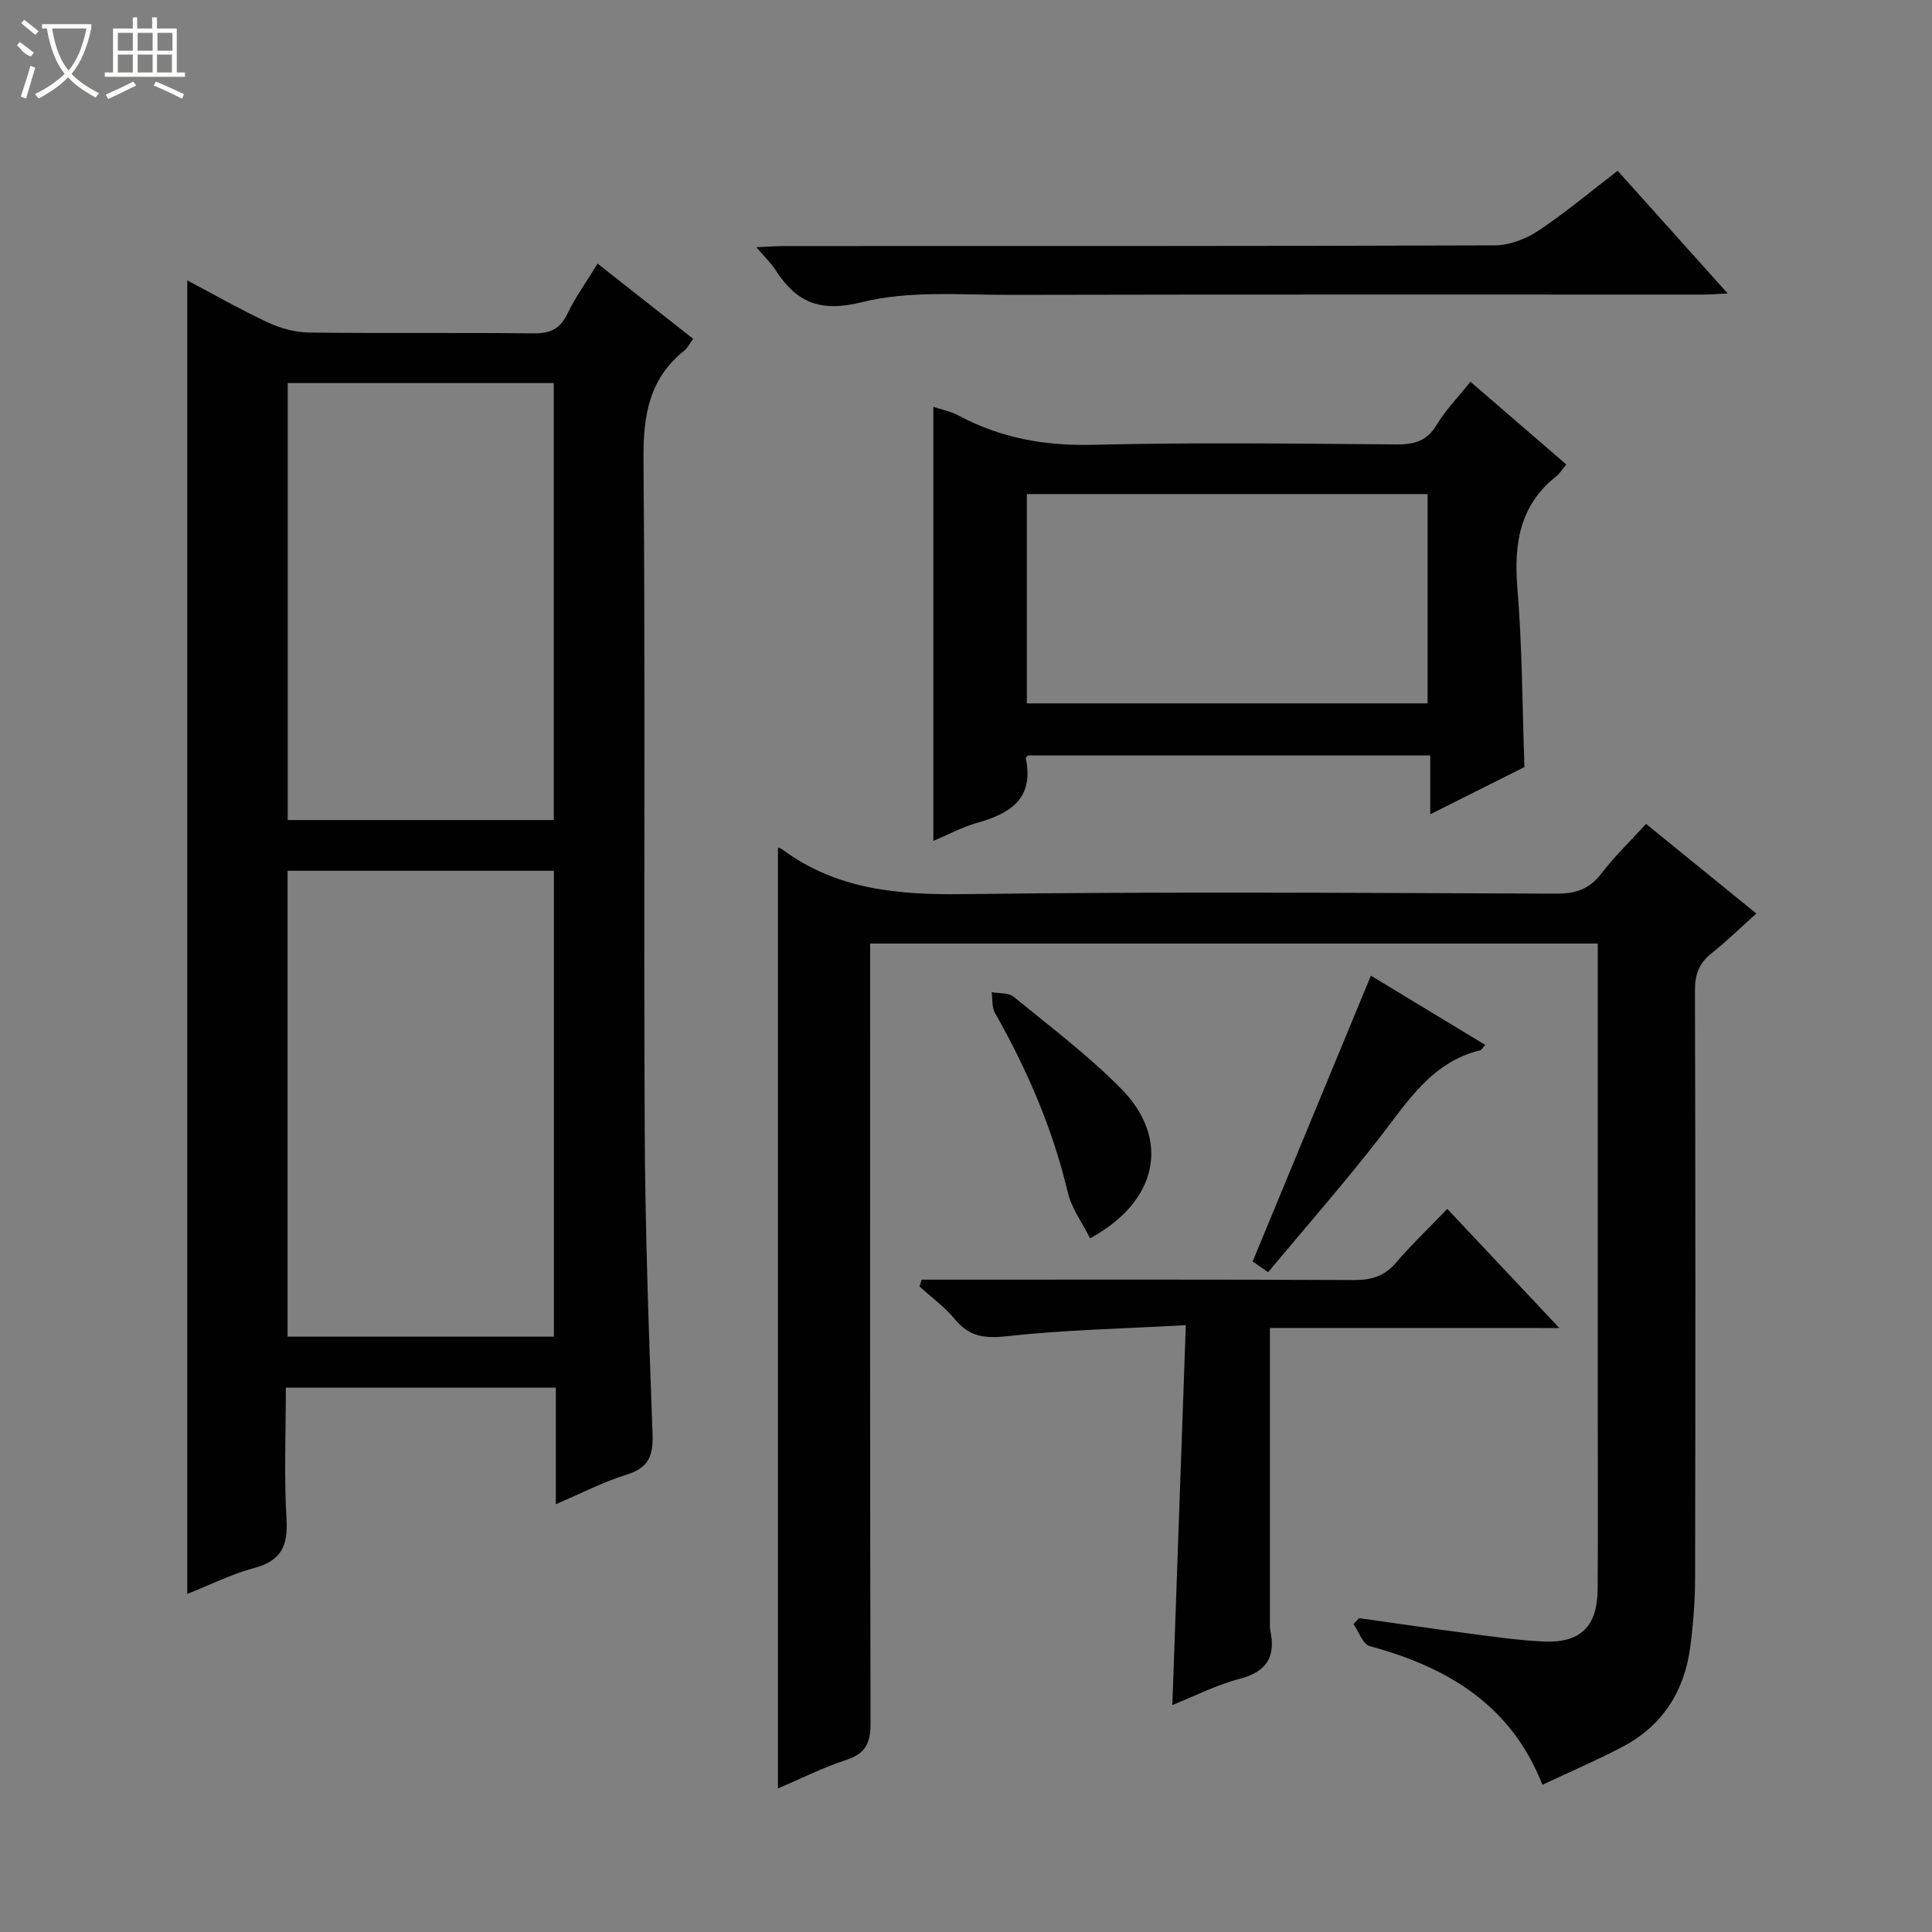 <svg enable-background="new 0 0 400 400" viewBox="0 0 400 400" xmlns="http://www.w3.org/2000/svg"><rect x="0" y="0" width="400" height="400" fill="#808080" stroke="none"/><g fill="#010102"><path d="m123.73 54.58c6.73 5.3 13.11 10.32 19.78 15.57-.7.95-1.12 1.86-1.83 2.43-7.31 5.84-8.53 13.49-8.45 22.5.39 46.31.02 92.62.25 138.93.1 20.95.86 41.91 1.62 62.85.16 4.43-.72 7.01-5.29 8.42-4.84 1.5-9.41 3.88-14.73 6.15 0-8.39 0-16.12 0-24.13-18.71 0-36.95 0-55.9 0 0 9.12-.39 18.24.14 27.31.33 5.54-1.16 8.53-6.68 10.02-4.76 1.28-9.26 3.55-13.87 5.38 0-90.69 0-181.1 0-271.96 5.36 2.83 10.93 6.01 16.72 8.72 2.59 1.21 5.63 2.04 8.47 2.08 15.49.2 30.98-.01 46.47.17 3.42.04 5.5-.85 7.03-4.03 1.64-3.43 3.9-6.55 6.27-10.41zm-9.05 222.16c0-32.4 0-64.41 0-96.46-18.55 0-36.77 0-55.14 0v96.46zm-.03-106.96c0-30.49 0-60.5 0-90.47-18.58 0-36.8 0-55.08 0v90.47z"/><path d="m161.07 370.28c0-65.25 0-130.08 0-194.78-.03-.01.5.07.88.35 11.28 8.38 24.06 9.45 37.71 9.27 40.83-.54 81.66-.25 122.5-.1 4.03.02 6.89-.9 9.37-4.15 2.71-3.54 5.96-6.66 9.27-10.29 7.6 6.17 15.04 12.22 22.83 18.56-3.35 3-6.18 5.78-9.27 8.22-2.58 2.04-3.45 4.38-3.44 7.69.11 40.5.11 81 .03 121.5-.01 4.81-.37 9.65-1 14.42-1.2 9.14-5.71 16.3-13.97 20.66-5.27 2.78-10.78 5.13-16.64 7.89-6.54-16.67-19.77-24.36-35.74-28.71-1.44-.39-2.27-2.99-3.38-4.56.39-.41.78-.82 1.16-1.23 7.81 1.1 15.61 2.25 23.42 3.27 4.94.64 9.89 1.35 14.86 1.57 7.54.33 11.05-3.11 11.11-10.74.11-12 .03-24 .03-36 0-30.67 0-61.33 0-92 0-1.81 0-3.61 0-5.77-50.27 0-100.15 0-150.65 0v5.91c0 51.83-.05 103.67.09 155.5.01 4.11-1.02 6.33-5.09 7.63-4.81 1.57-9.4 3.9-14.08 5.89z"/><path d="m304.44 79.03c6.89 5.95 13.28 11.47 19.85 17.14-.87 1.03-1.39 1.9-2.13 2.48-7.57 6.03-8.75 13.97-8 23.12 1 12.07 1 24.21 1.46 37.04-5.91 2.96-12.33 6.18-19.5 9.78 0-4.39 0-8.09 0-12.19-28.09 0-55.62 0-83.28 0-.09.11-.5.41-.46.61 1.74 8.29-3.17 11.41-10.04 13.34-3.13.88-6.05 2.47-9.1 3.75 0-30.03 0-59.58 0-89.87 1.61.54 3.58.92 5.26 1.82 8.7 4.65 17.82 6.29 27.75 6.04 20.97-.52 41.95-.24 62.93-.08 3.66.03 6.24-.7 8.25-4.03 1.87-3.1 4.47-5.75 7.01-8.95zm-8.87 23.26c-28.03 0-55.46 0-82.97 0v43.34h82.97c0-14.56 0-28.81 0-43.34z"/><path d="m262.93 274.94v60.65c0 .67-.05 1.35.08 1.99 1.15 5.44-.74 8.55-6.38 10.01-4.77 1.24-9.26 3.56-13.91 5.42.92-25.98 1.84-51.72 2.79-78.65-13.2.74-25.14.97-36.97 2.28-4.65.52-7.84.14-10.85-3.51-2.09-2.54-4.85-4.54-7.31-6.77.15-.47.29-.95.44-1.42h5.04c28.15 0 56.31-.06 84.46.08 3.6.02 6.3-.78 8.69-3.57 3.23-3.77 6.83-7.21 10.64-11.16 7.79 8.28 15.13 16.08 23.19 24.66-20.79-.01-40.51-.01-59.91-.01z"/><path d="m334.92 35.36c7.59 8.46 14.88 16.59 22.77 25.39-2.21.11-3.6.24-4.99.24-47.83.01-95.66-.05-143.5.06-10.27.02-20.93-.93-30.68 1.5-8.76 2.18-13.6.09-17.96-6.65-.96-1.48-2.28-2.73-3.96-4.71 2.43-.11 4.16-.25 5.9-.25 49-.01 98 .04 147-.14 3.01-.01 6.4-1.32 8.96-3.01 5.53-3.66 10.64-7.97 16.46-12.43z"/><path d="m262.55 263.39c-2.02-1.4-3.09-2.14-3.2-2.21 8.17-19.76 16.19-39.13 24.48-59.18 7.18 4.35 15.38 9.31 23.66 14.33-.55.64-.73 1.05-.99 1.11-10.07 2.43-15.03 10.59-20.83 18.05-7.31 9.42-15.19 18.39-23.12 27.9z"/><path d="m225.69 256.38c-1.58-3.17-3.82-6.16-4.61-9.49-3.13-13.18-8.4-25.42-15.07-37.15-.68-1.19-.49-2.87-.71-4.32 1.55.29 3.51.08 4.58.96 7.57 6.2 15.46 12.13 22.29 19.08 10.24 10.4 7.58 23.3-6.48 30.92z"/></g><path d="m6.4 11.7c-2-.8-1.9-1.6-2.9-2.3l.6-.7c.9.7 1.9 1.4 2.9 2.2zm-2.1 8.3c.7-2.1 1.4-4.2 2-6.4.2.1.6.3 1 .4-.7 2.3-1.3 4.4-1.9 6.4zm3-12.8c-1.1-.9-2.1-1.7-2.9-2.4l.6-.7c1 .8 2 1.5 3 2.4zm1.4-1.3v-.9h10.2v.9c-.9 4.2-2.3 7.3-4.1 9.4 1.3 1.4 3.2 2.7 5.7 4-.2.2-.4.5-.7.9-2.5-1.4-4.4-2.7-5.7-4.2-1.4 1.5-3.5 3-6.1 4.4 0 0 0 0-.1-.1-.3-.4-.5-.7-.7-.8 2.7-1.3 4.7-2.8 6.2-4.2-1.8-2.2-3-5.3-3.7-9.4zm9.2 0h-7.1c.6 3.8 1.7 6.7 3.4 8.7 1.7-2 2.9-4.8 3.7-8.7z" fill="#fbfcfa"/><path d="m31.6 3.6h.9v2.3h4.1v9.1h1.7v.9h-16.6v-.9h1.7v-9.1h4.1v-2.3h.9v2.3h3.1v-2.3zm-4 13.3.6.8c-1.9.9-3.8 1.9-5.8 2.8-.2-.3-.3-.6-.5-.9 2-.9 3.9-1.8 5.7-2.7zm-3.2-10.1v3.7h3.1v-3.7zm0 4.5v3.7h3.1v-3.7zm4.1-4.5v3.7h3.1v-3.7zm0 4.5v3.7h3.1v-3.7zm9.1 9.1c-2.1-1.1-4.1-2-5.8-2.7l.5-.8c2.2.9 4.1 1.8 5.8 2.6l-.4.9zm-1.9-13.6h-3.1v3.7h3.1zm-3.2 4.5v3.7h3.1v-3.7z" fill="#fbfcfa"/></svg>